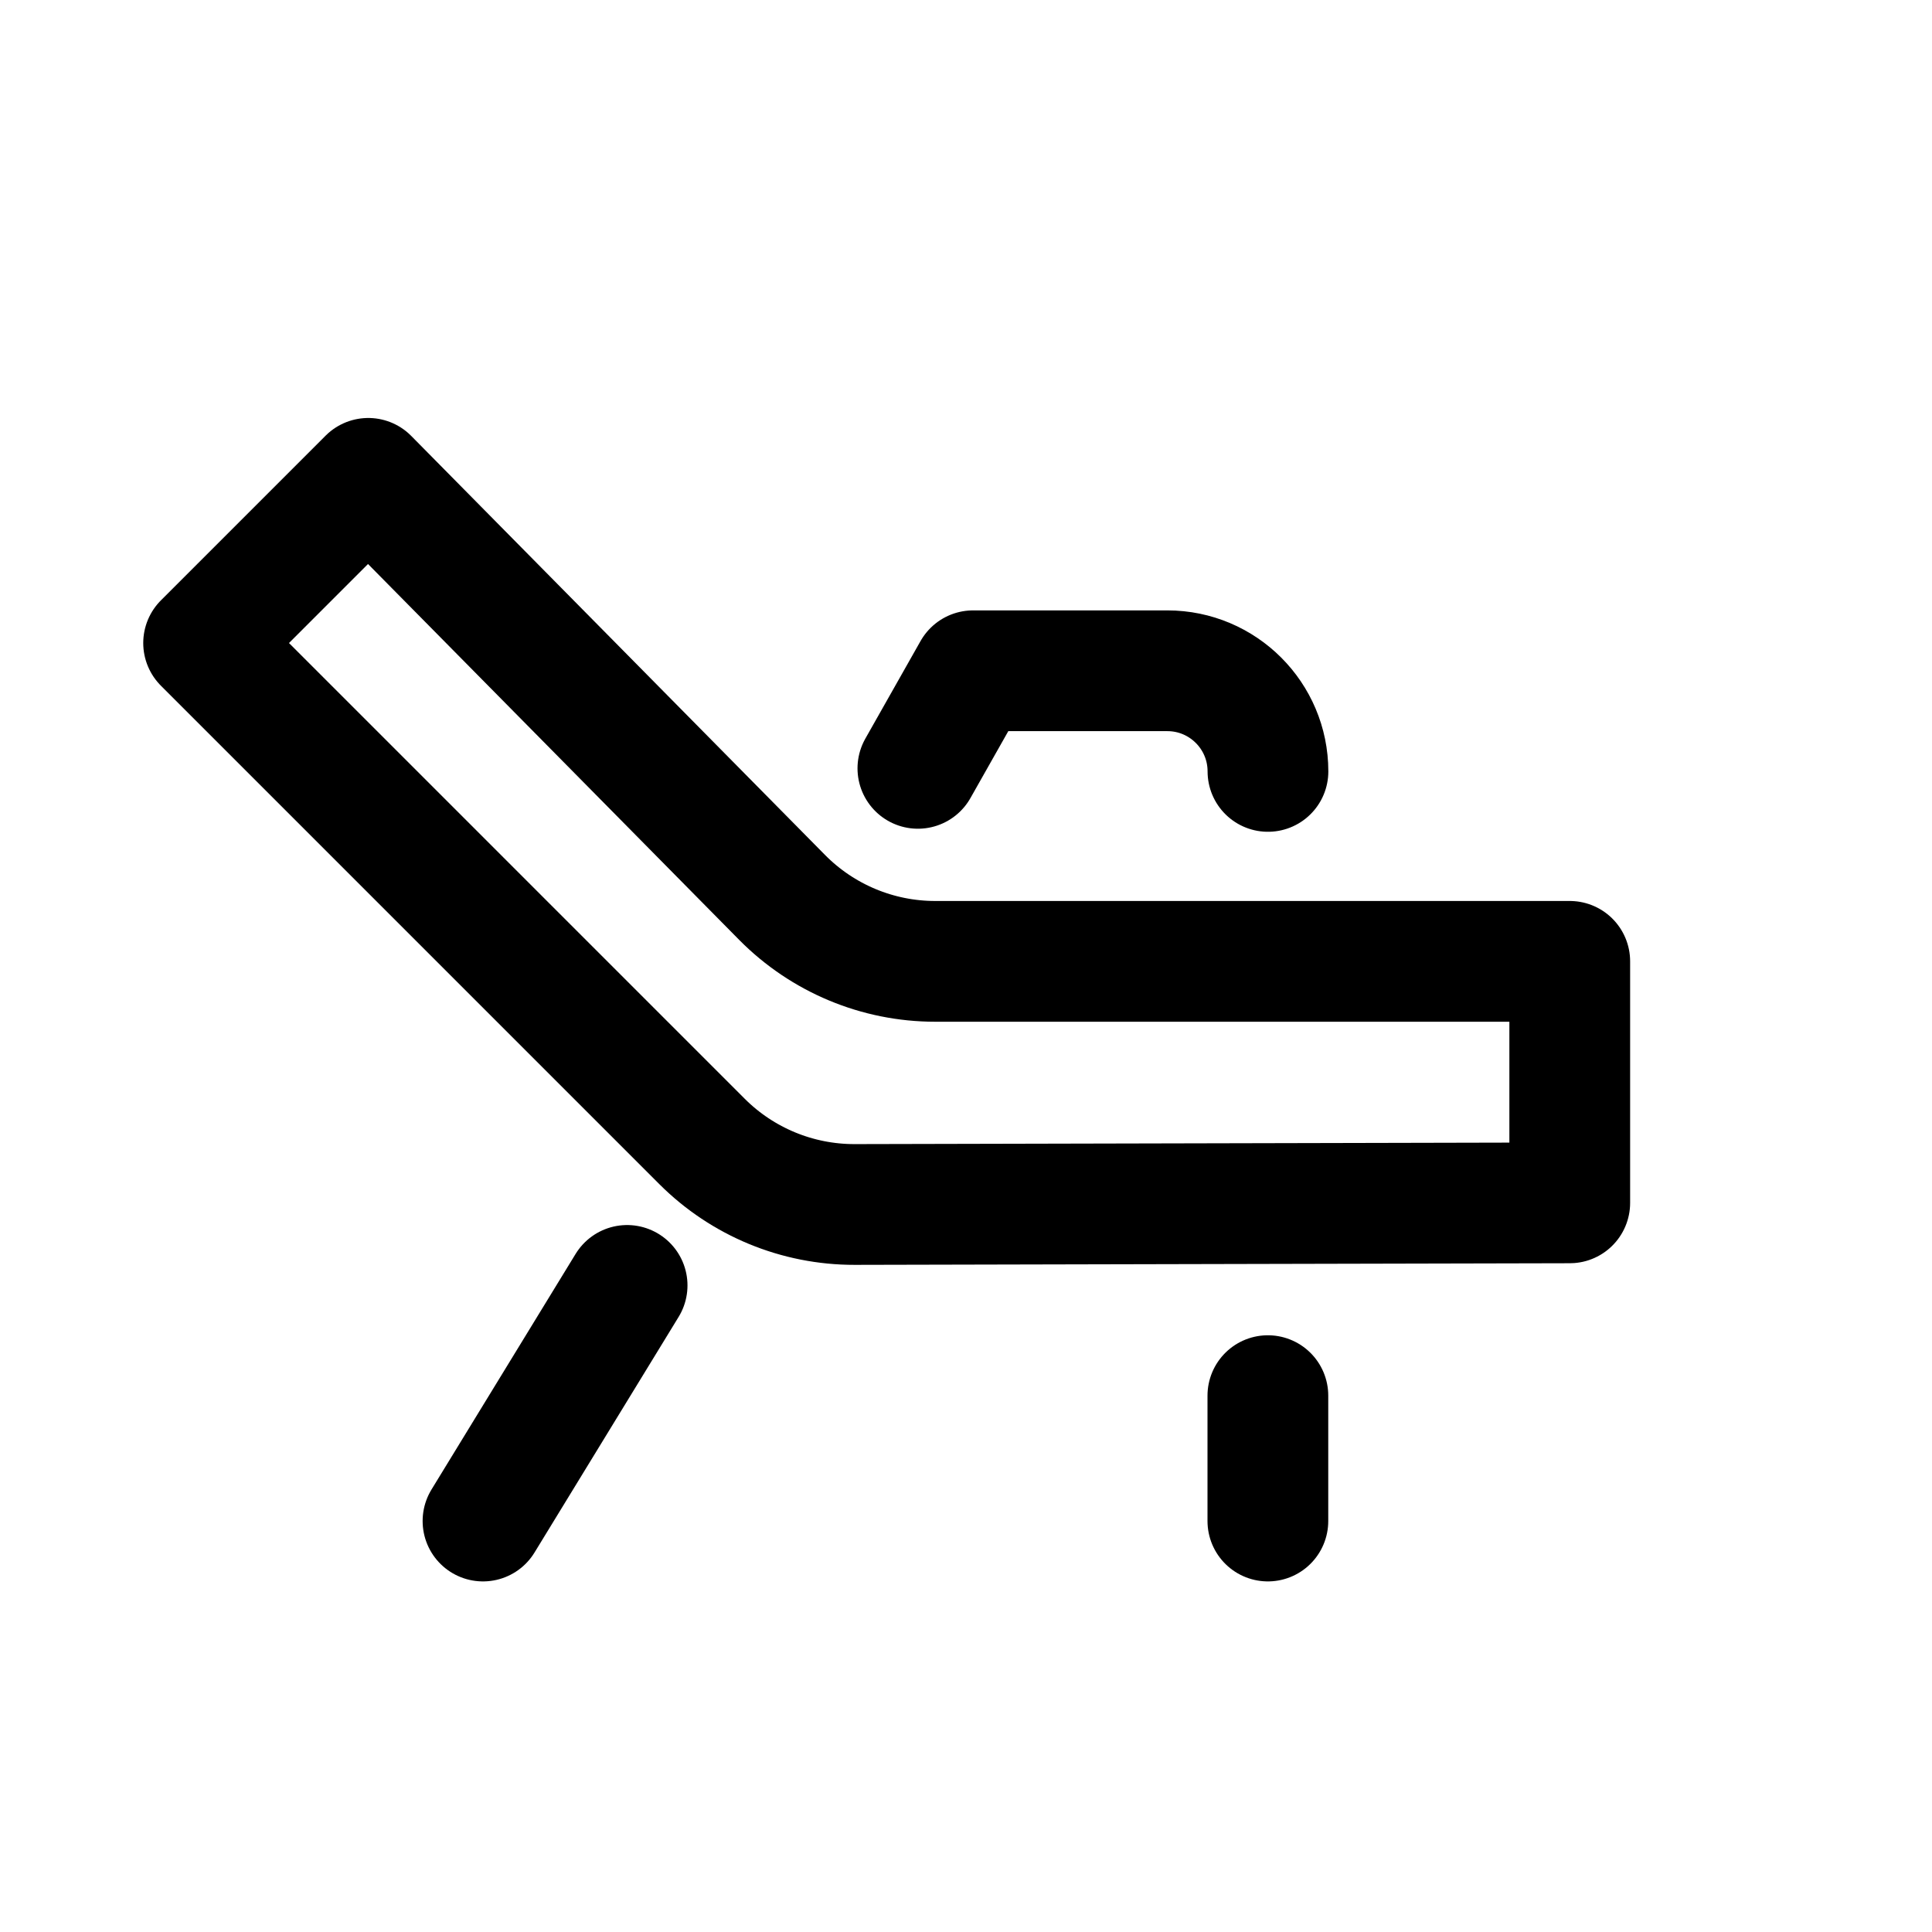 <svg xmlns="http://www.w3.org/2000/svg" fill="none" stroke="currentColor" stroke-linecap="round" stroke-linejoin="round" stroke-width="32" viewBox="0 0 512 512">
  <path d="m186.06,302.51L53.96,170.41l43.64-43.64,109.66,111.05c10.71,10.84,25.32,16.95,40.56,16.95h168.18v64l-189.5.43c-15.16.03-29.71-5.97-40.44-16.69Z"/>
  <path d="m243.25,203.62l14.63-25.86h51.47c14.73,0,26.67,11.94,26.67,26.67h0"/>
  <line x1="128" y1="403.09" x2="166.19" y2="340.65"/>
  <line x1="336" y1="369.86" x2="336" y2="403.09"/>
</svg>